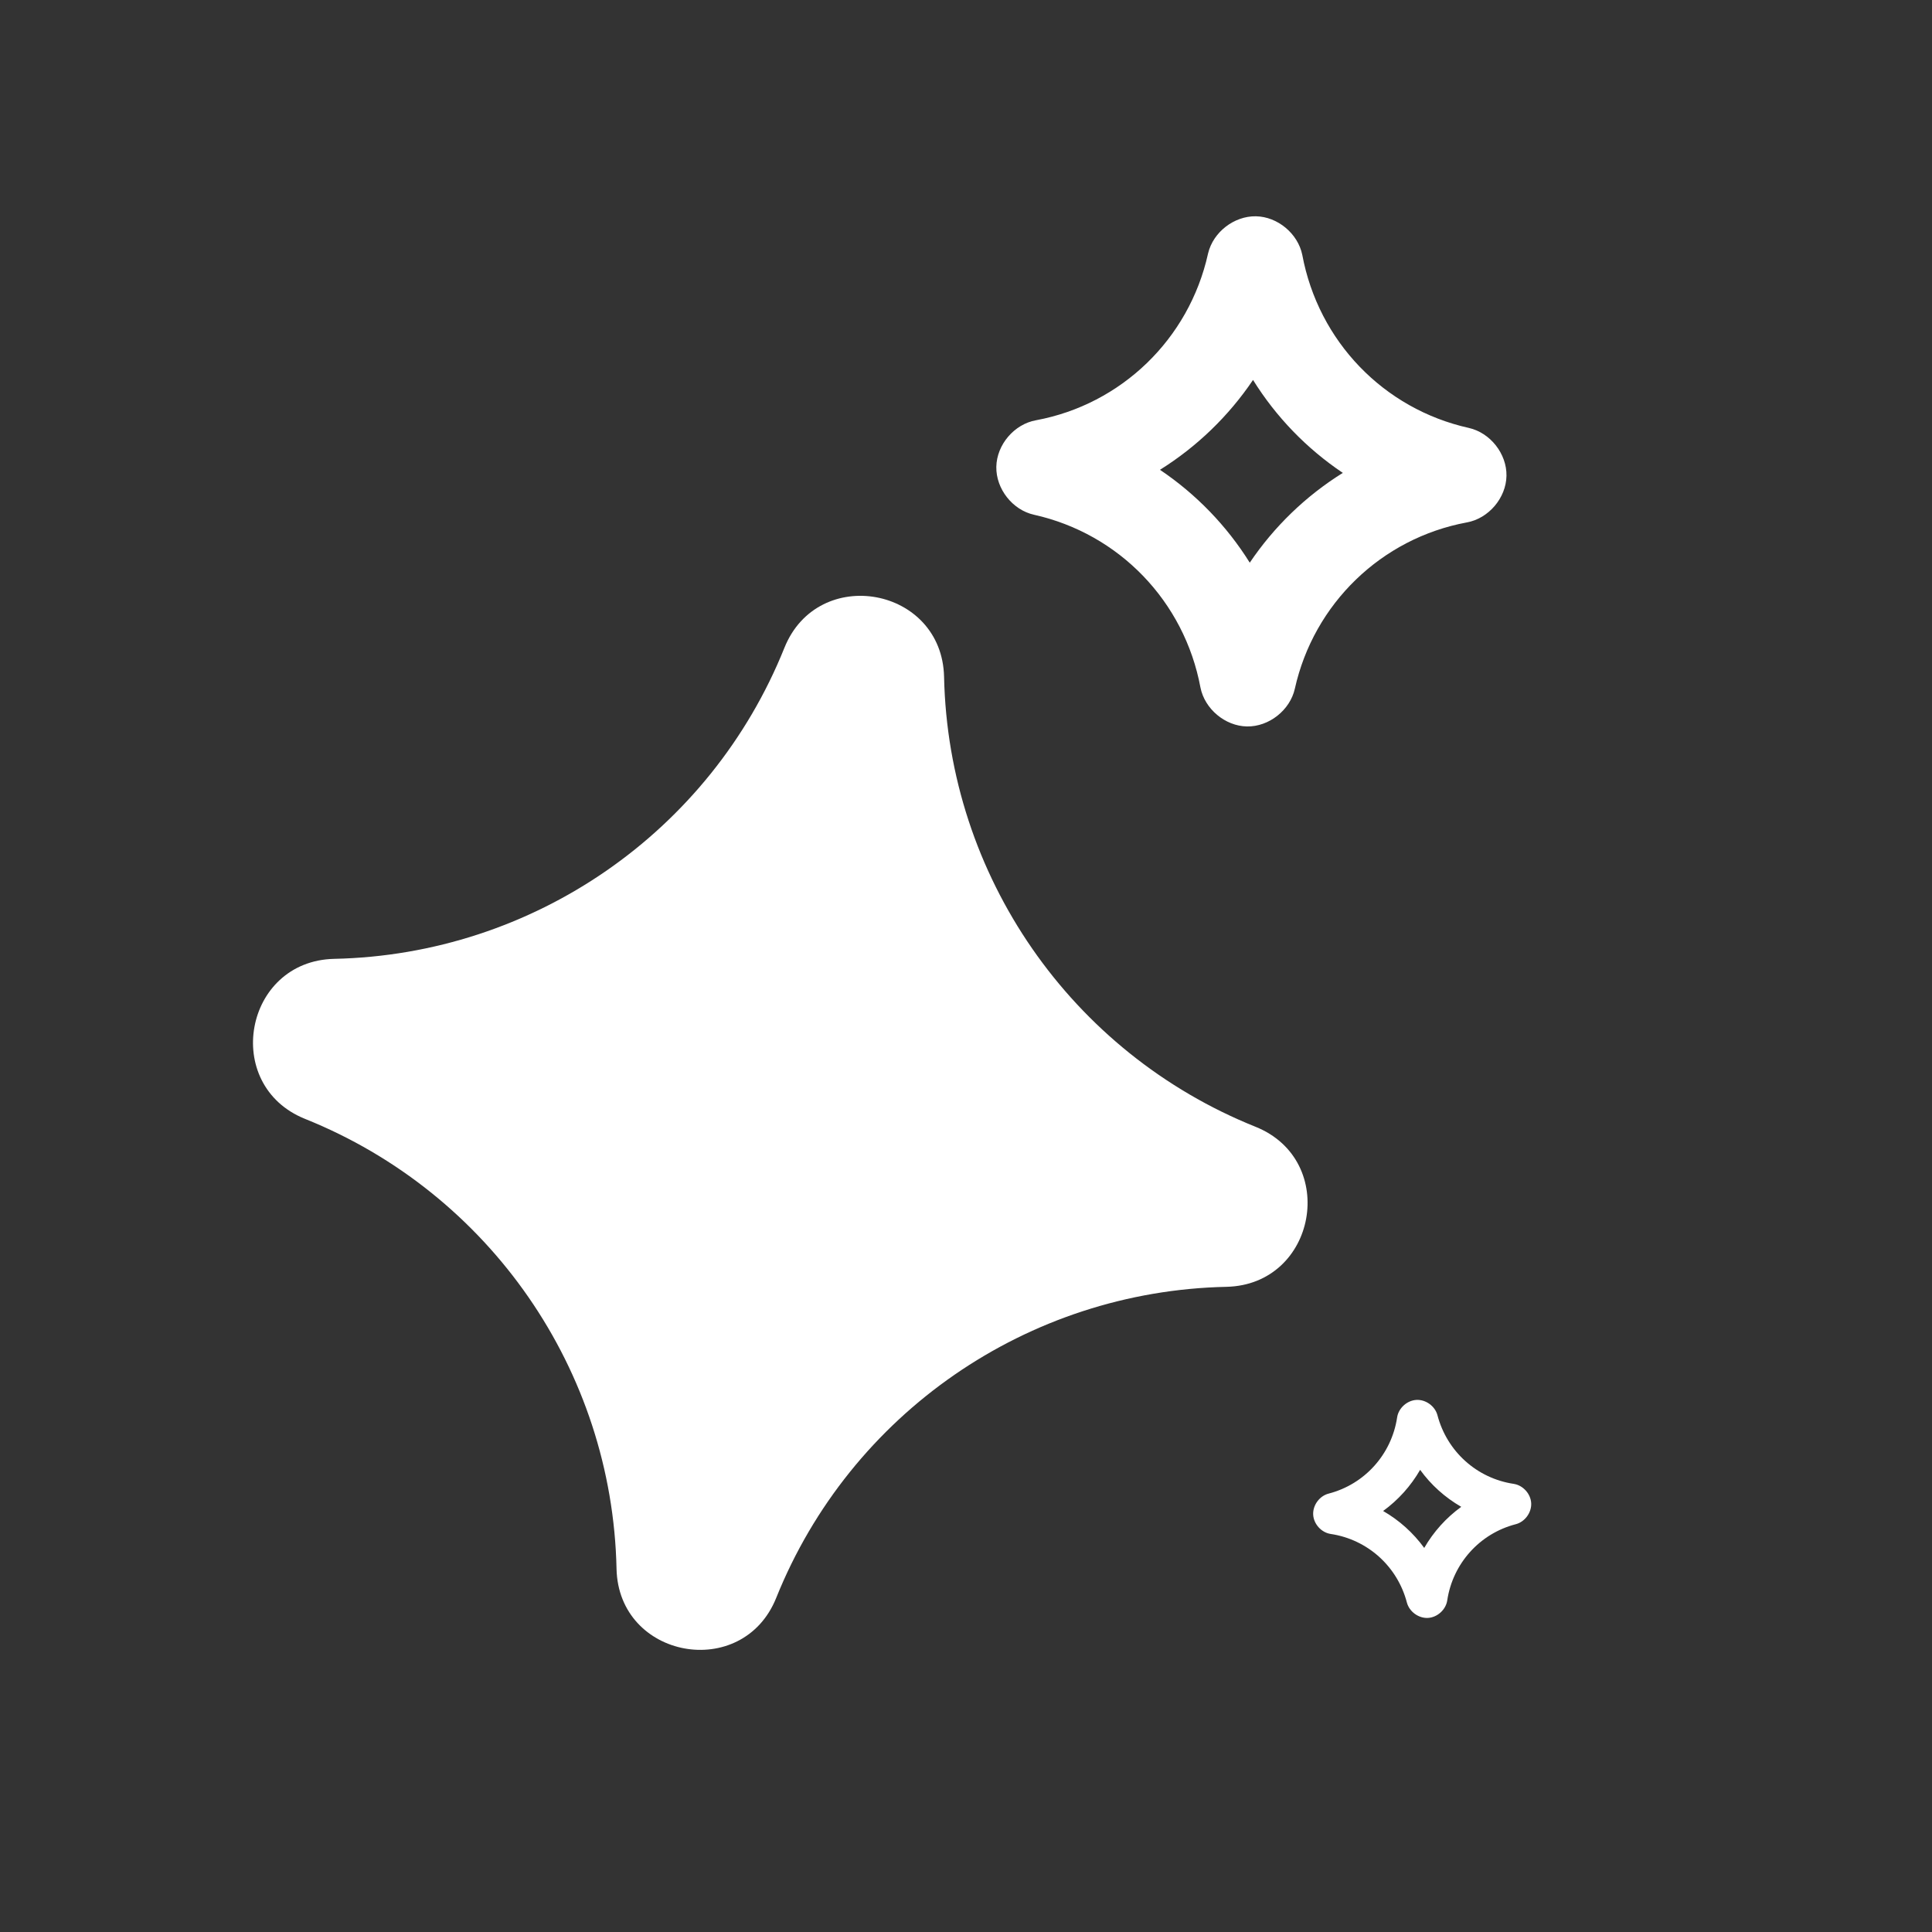 <svg width="120" height="120" viewBox="0 0 120 120" fill="none" xmlns="http://www.w3.org/2000/svg">
<rect x="0" y="0" width="120" height="120" fill="#333333" stroke="none"/>
<g clip-path="url(#clip0_2466_342)">
<mask id="mask0_2466_342" style="mask-type:luminance" maskUnits="userSpaceOnUse" x="0" y="0" width="120" height="120">
<path d="M120 0H0V120H120V0Z" fill="white"/>
</mask>
<g mask="url(#mask0_2466_342)">
<path d="M77.451 45.121C76.095 45.098 74.827 44.034 74.563 42.705C73.564 37.35 69.51 33.151 64.224 31.972C62.891 31.676 61.859 30.367 61.883 28.998C61.907 27.619 62.998 26.341 64.354 26.102C69.65 25.116 73.85 21.061 75.028 15.775C75.032 15.758 75.035 15.745 75.039 15.728C75.356 14.415 76.654 13.41 78.006 13.434C79.354 13.457 80.616 14.507 80.887 15.83C81.889 21.202 85.943 25.401 91.229 26.579C92.562 26.876 93.594 28.185 93.57 29.553C93.546 30.933 92.455 32.211 91.098 32.45C85.802 33.436 81.603 37.491 80.425 42.776C80.128 44.11 78.816 45.145 77.451 45.121ZM72.048 29.18C74.292 30.691 76.194 32.657 77.625 34.949C79.136 32.708 81.106 30.803 83.405 29.372C81.157 27.861 79.255 25.895 77.828 23.599C76.313 25.843 74.344 27.745 72.048 29.18Z" fill="white"/>
<path d="M88.692 100.492C88.113 100.523 87.54 100.107 87.387 99.547C86.8 97.292 84.944 95.621 82.653 95.277C82.075 95.191 81.595 94.663 81.564 94.078C81.533 93.489 81.96 92.911 82.532 92.768C84.763 92.188 86.433 90.331 86.778 88.04C86.779 88.033 86.78 88.027 86.781 88.019C86.876 87.45 87.4 86.982 87.978 86.951C88.554 86.921 89.124 87.331 89.279 87.888C89.868 90.15 91.725 91.821 94.016 92.165C94.594 92.252 95.074 92.779 95.105 93.364C95.136 93.953 94.708 94.532 94.137 94.674C91.906 95.254 90.235 97.111 89.891 99.402C89.805 99.98 89.276 100.461 88.692 100.492ZM85.908 93.85C86.911 94.428 87.782 95.21 88.461 96.145C89.039 95.144 89.822 94.272 90.761 93.592C89.756 93.014 88.885 92.232 88.207 91.295C87.628 92.299 86.845 93.169 85.908 93.85Z" fill="white"/>
<path d="M48.721 40.237C50.809 35.046 58.516 36.451 58.638 42.045C58.902 54.383 66.516 65.384 77.989 69.989C83.179 72.082 81.772 79.8 76.177 79.927C63.817 80.187 52.812 87.795 48.212 99.247C46.124 104.438 38.416 103.033 38.294 97.439C38.03 85.101 30.416 74.099 18.944 69.495C13.751 67.401 15.158 59.683 20.755 59.556C33.115 59.296 44.121 51.689 48.721 40.237Z" fill="white"/>
</g>
</g>
<defs>
<clipPath id="clip0_2466_342">
<rect width="120" height="120" fill="white"/>
</clipPath>
</defs>
</svg>
